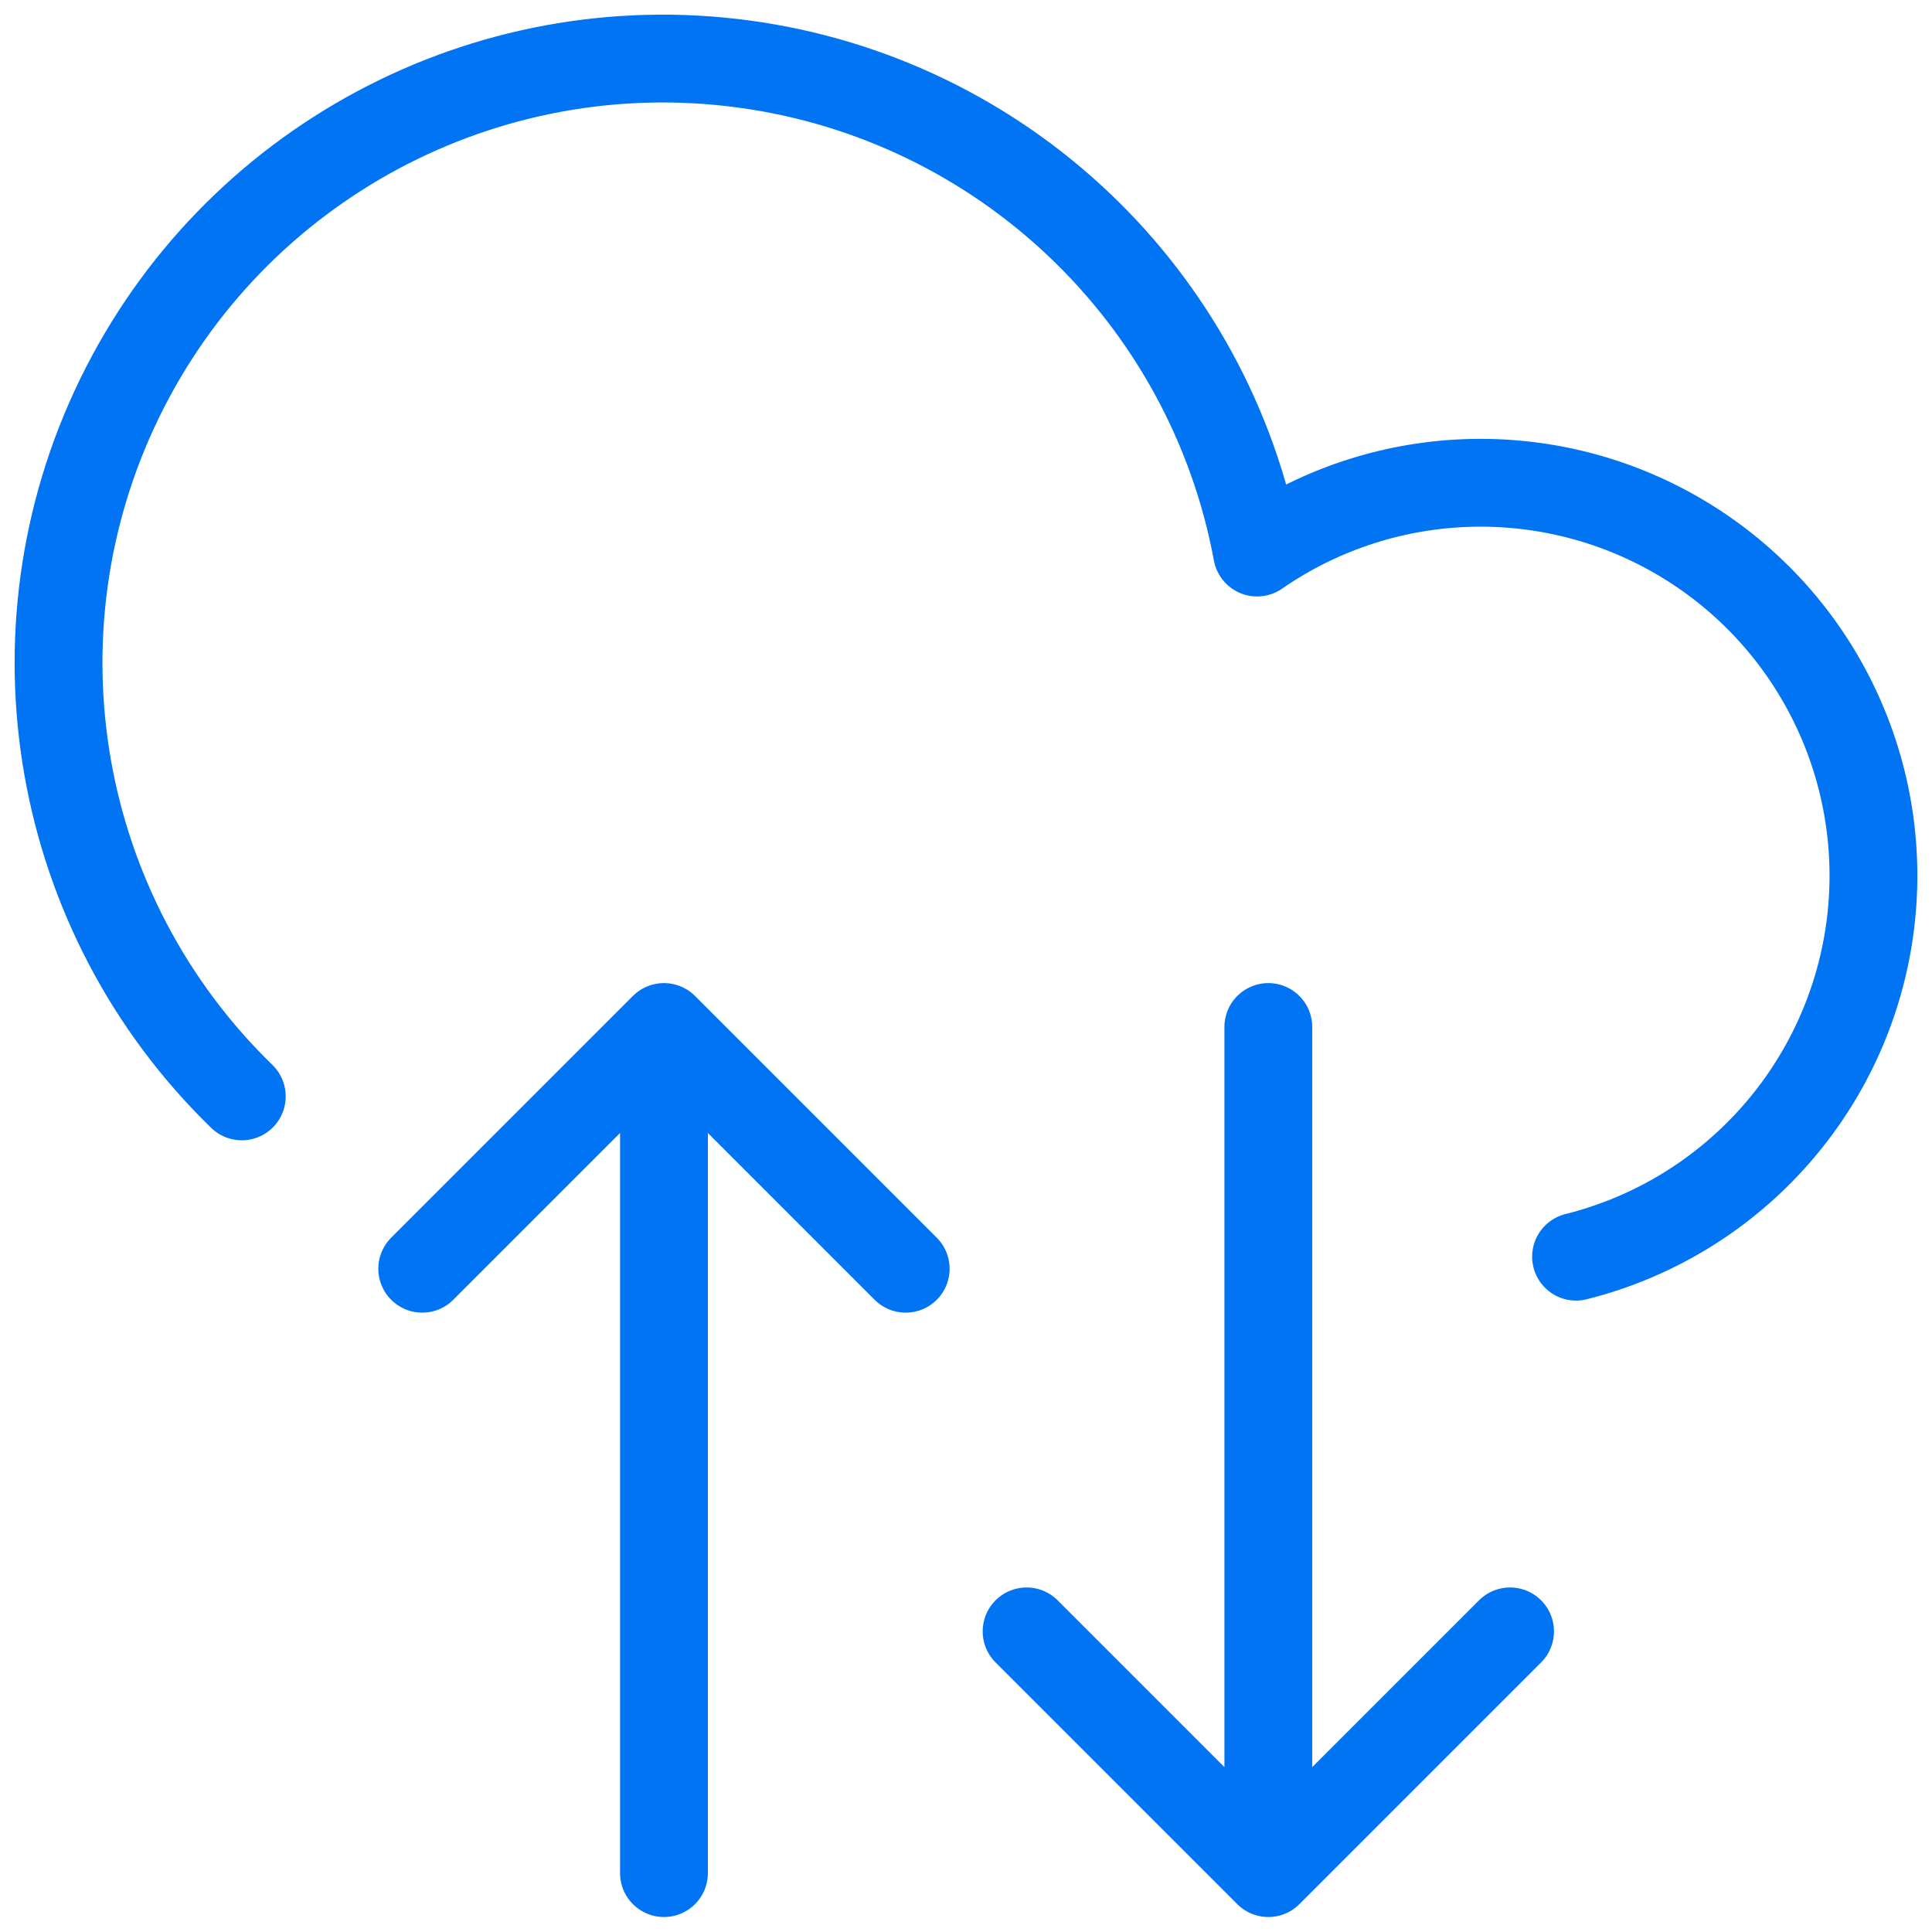 <svg width="33" height="33" viewBox="0 0 33 33" fill="none" xmlns="http://www.w3.org/2000/svg">
<path d="M11.341 31.994V17.542M11.341 17.542L15.47 21.671M11.341 17.542L7.212 21.671M26.92 21.465C29.527 20.812 31.492 18.667 31.916 16.014C32.339 13.36 31.139 10.71 28.865 9.278C26.591 7.846 23.682 7.909 21.472 9.438C20.659 5.056 17.124 1.692 12.708 1.094C8.291 0.496 3.99 2.8 2.04 6.808C0.091 10.815 0.933 15.622 4.13 18.727M21.664 17.542V31.994M21.664 31.994L17.535 27.865M21.664 31.994L25.793 27.865" stroke="#0174F3" stroke-width="1.5" stroke-linecap="round" stroke-linejoin="round"/>
</svg>
